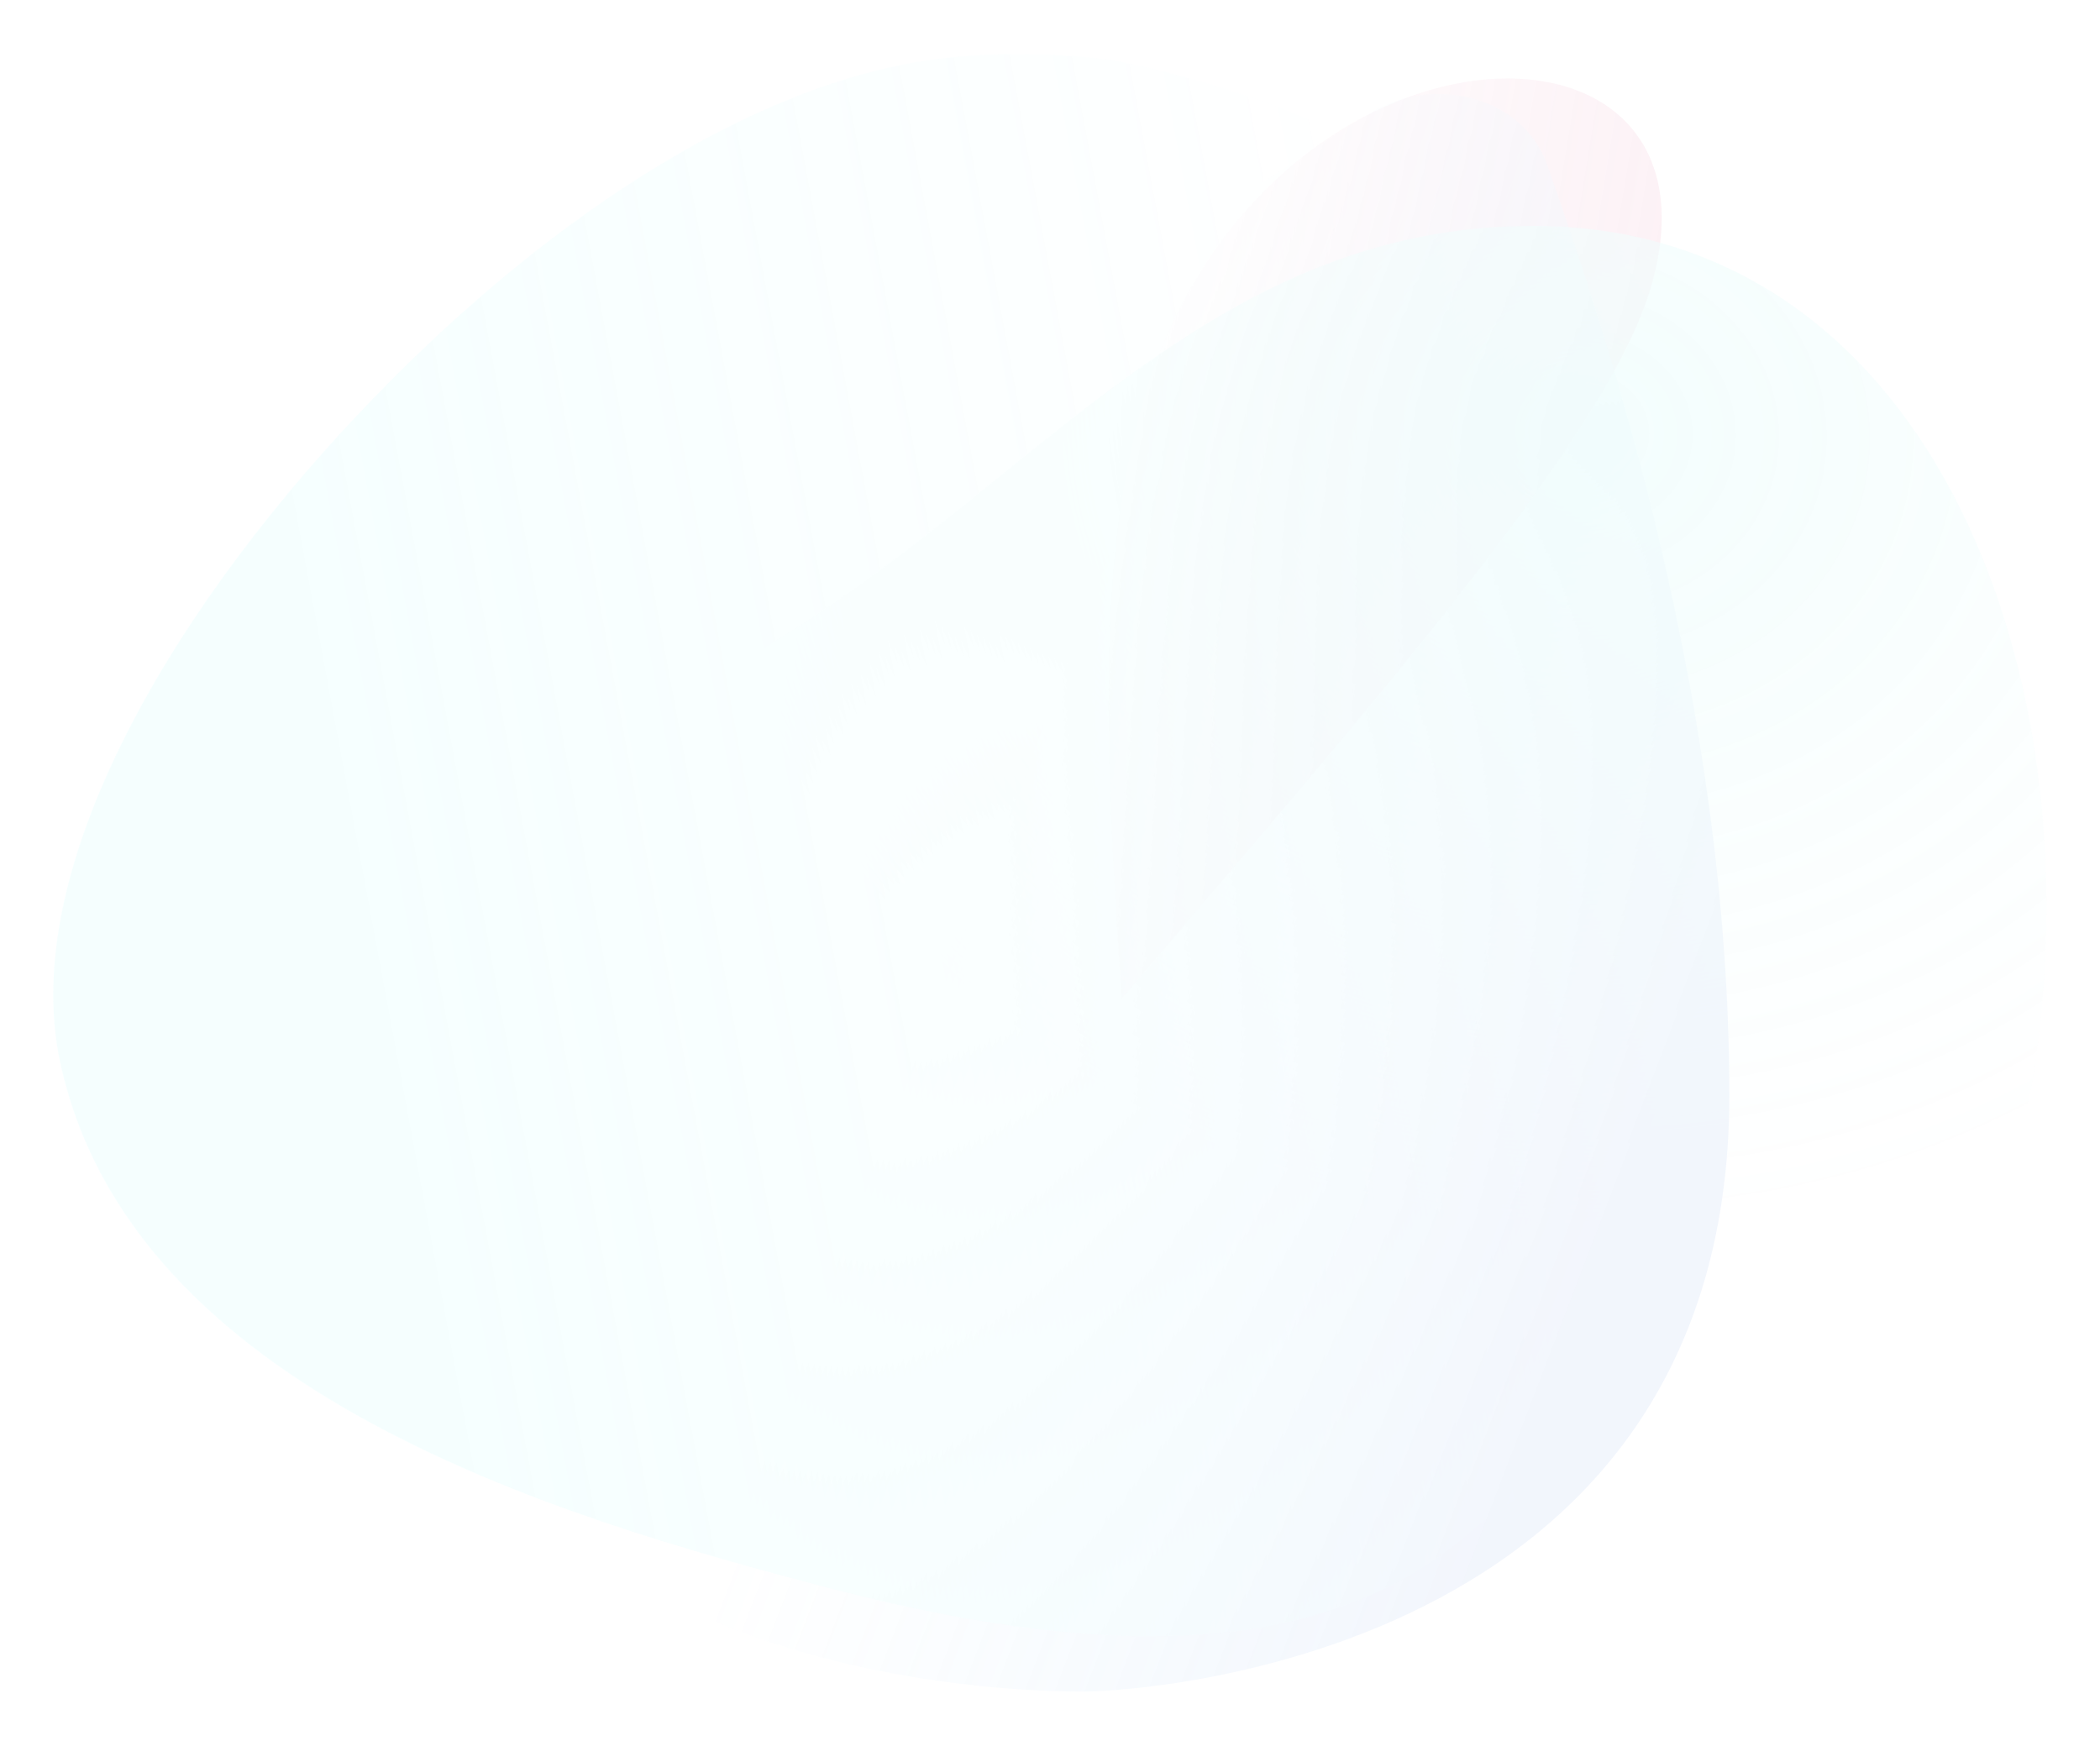 <svg width="434" height="361" viewBox="0 0 434 361" fill="none" xmlns="http://www.w3.org/2000/svg">
<g opacity="0.1" filter="url(#filter0_f)">
<path d="M340.746 60.788C359.804 0.675 271.829 -0.773 241.045 69.588C225.48 105.165 228.466 155.745 231.811 206.442C279.65 150.228 330.754 92.307 340.746 60.788Z" fill="url(#paint0_linear)"/>
<g style="mix-blend-mode:hard-light">
<path d="M357.395 226.469C357.398 145.462 332.362 69.9 319.765 34.126C314.582 19.406 295.185 15.216 282.252 23.95C260.232 37.228 215.87 69.485 171.089 100.41C124.555 132.545 57.452 168.071 88.249 273.421C111.583 353.242 225.437 349.63 225.437 349.63C225.437 349.63 357.391 347.434 357.395 226.469Z" fill="url(#paint1_linear)"/>
</g>
<path d="M313.936 309.6C310.247 311.781 306.952 313.903 304.49 316.108C272.378 344.864 223.15 341.813 171.02 328.18C116.034 313.8 26.847 287.887 12.366 219.263C4.163 180.387 33.932 128.164 73.86 85.793C110.232 47.196 154.606 16.772 194.803 12.056C204.875 10.874 217.165 10.762 230.353 12.479C306.712 28.232 347.931 70.924 354.227 157.806C360.522 244.688 353.416 261.459 313.936 309.6Z" fill="url(#paint2_linear)" fill-opacity="0.78"/>
<g style="mix-blend-mode:color-dodge">
<path d="M420.692 219.391C432.654 136.286 397.41 46.695 316.809 46.695C253.177 46.695 217.219 95.342 168.334 127.296C108.3 166.538 62.28 193.601 62.28 233.35C62.28 305.466 169.8 343.767 272.356 302.713C347.184 272.759 408.73 302.495 420.692 219.391Z" fill="url(#paint3_radial)" fill-opacity="0.8"/>
</g>
</g>
<defs>
<filter id="filter0_f" x="-0" y="0.177" width="433.969" height="360.478" filterUnits="userSpaceOnUse" color-interpolation-filters="sRGB">
<feFlood flood-opacity="0" result="BackgroundImageFix"/>
<feBlend mode="normal" in="SourceGraphic" in2="BackgroundImageFix" result="shape"/>
<feGaussianBlur stdDeviation="5.5" result="effect1_foregroundBlur"/>
</filter>
<linearGradient id="paint0_linear" x1="343.421" y1="57.858" x2="237.165" y2="40.263" gradientUnits="userSpaceOnUse">
<stop stop-color="#E375A0"/>
<stop offset="1" stop-color="#E375A0" stop-opacity="0"/>
</linearGradient>
<linearGradient id="paint1_linear" x1="329.537" y1="264.591" x2="191.714" y2="211.807" gradientUnits="userSpaceOnUse">
<stop stop-color="#7EA1E4"/>
<stop offset="1" stop-color="#70CBFF" stop-opacity="0"/>
</linearGradient>
<linearGradient id="paint2_linear" x1="302.601" y1="163.231" x2="79.102" y2="204.783" gradientUnits="userSpaceOnUse">
<stop stop-color="#85FAFE" stop-opacity="0"/>
<stop offset="1" stop-color="#85FAFE"/>
</linearGradient>
<radialGradient id="paint3_radial" cx="0" cy="0" r="1" gradientUnits="userSpaceOnUse" gradientTransform="translate(327.169 89.373) rotate(95.623) scale(163.542 182.657)">
<stop stop-color="#65ECE8"/>
<stop offset="1" stop-color="#8BECE9" stop-opacity="0"/>
</radialGradient>
</defs>
</svg>

